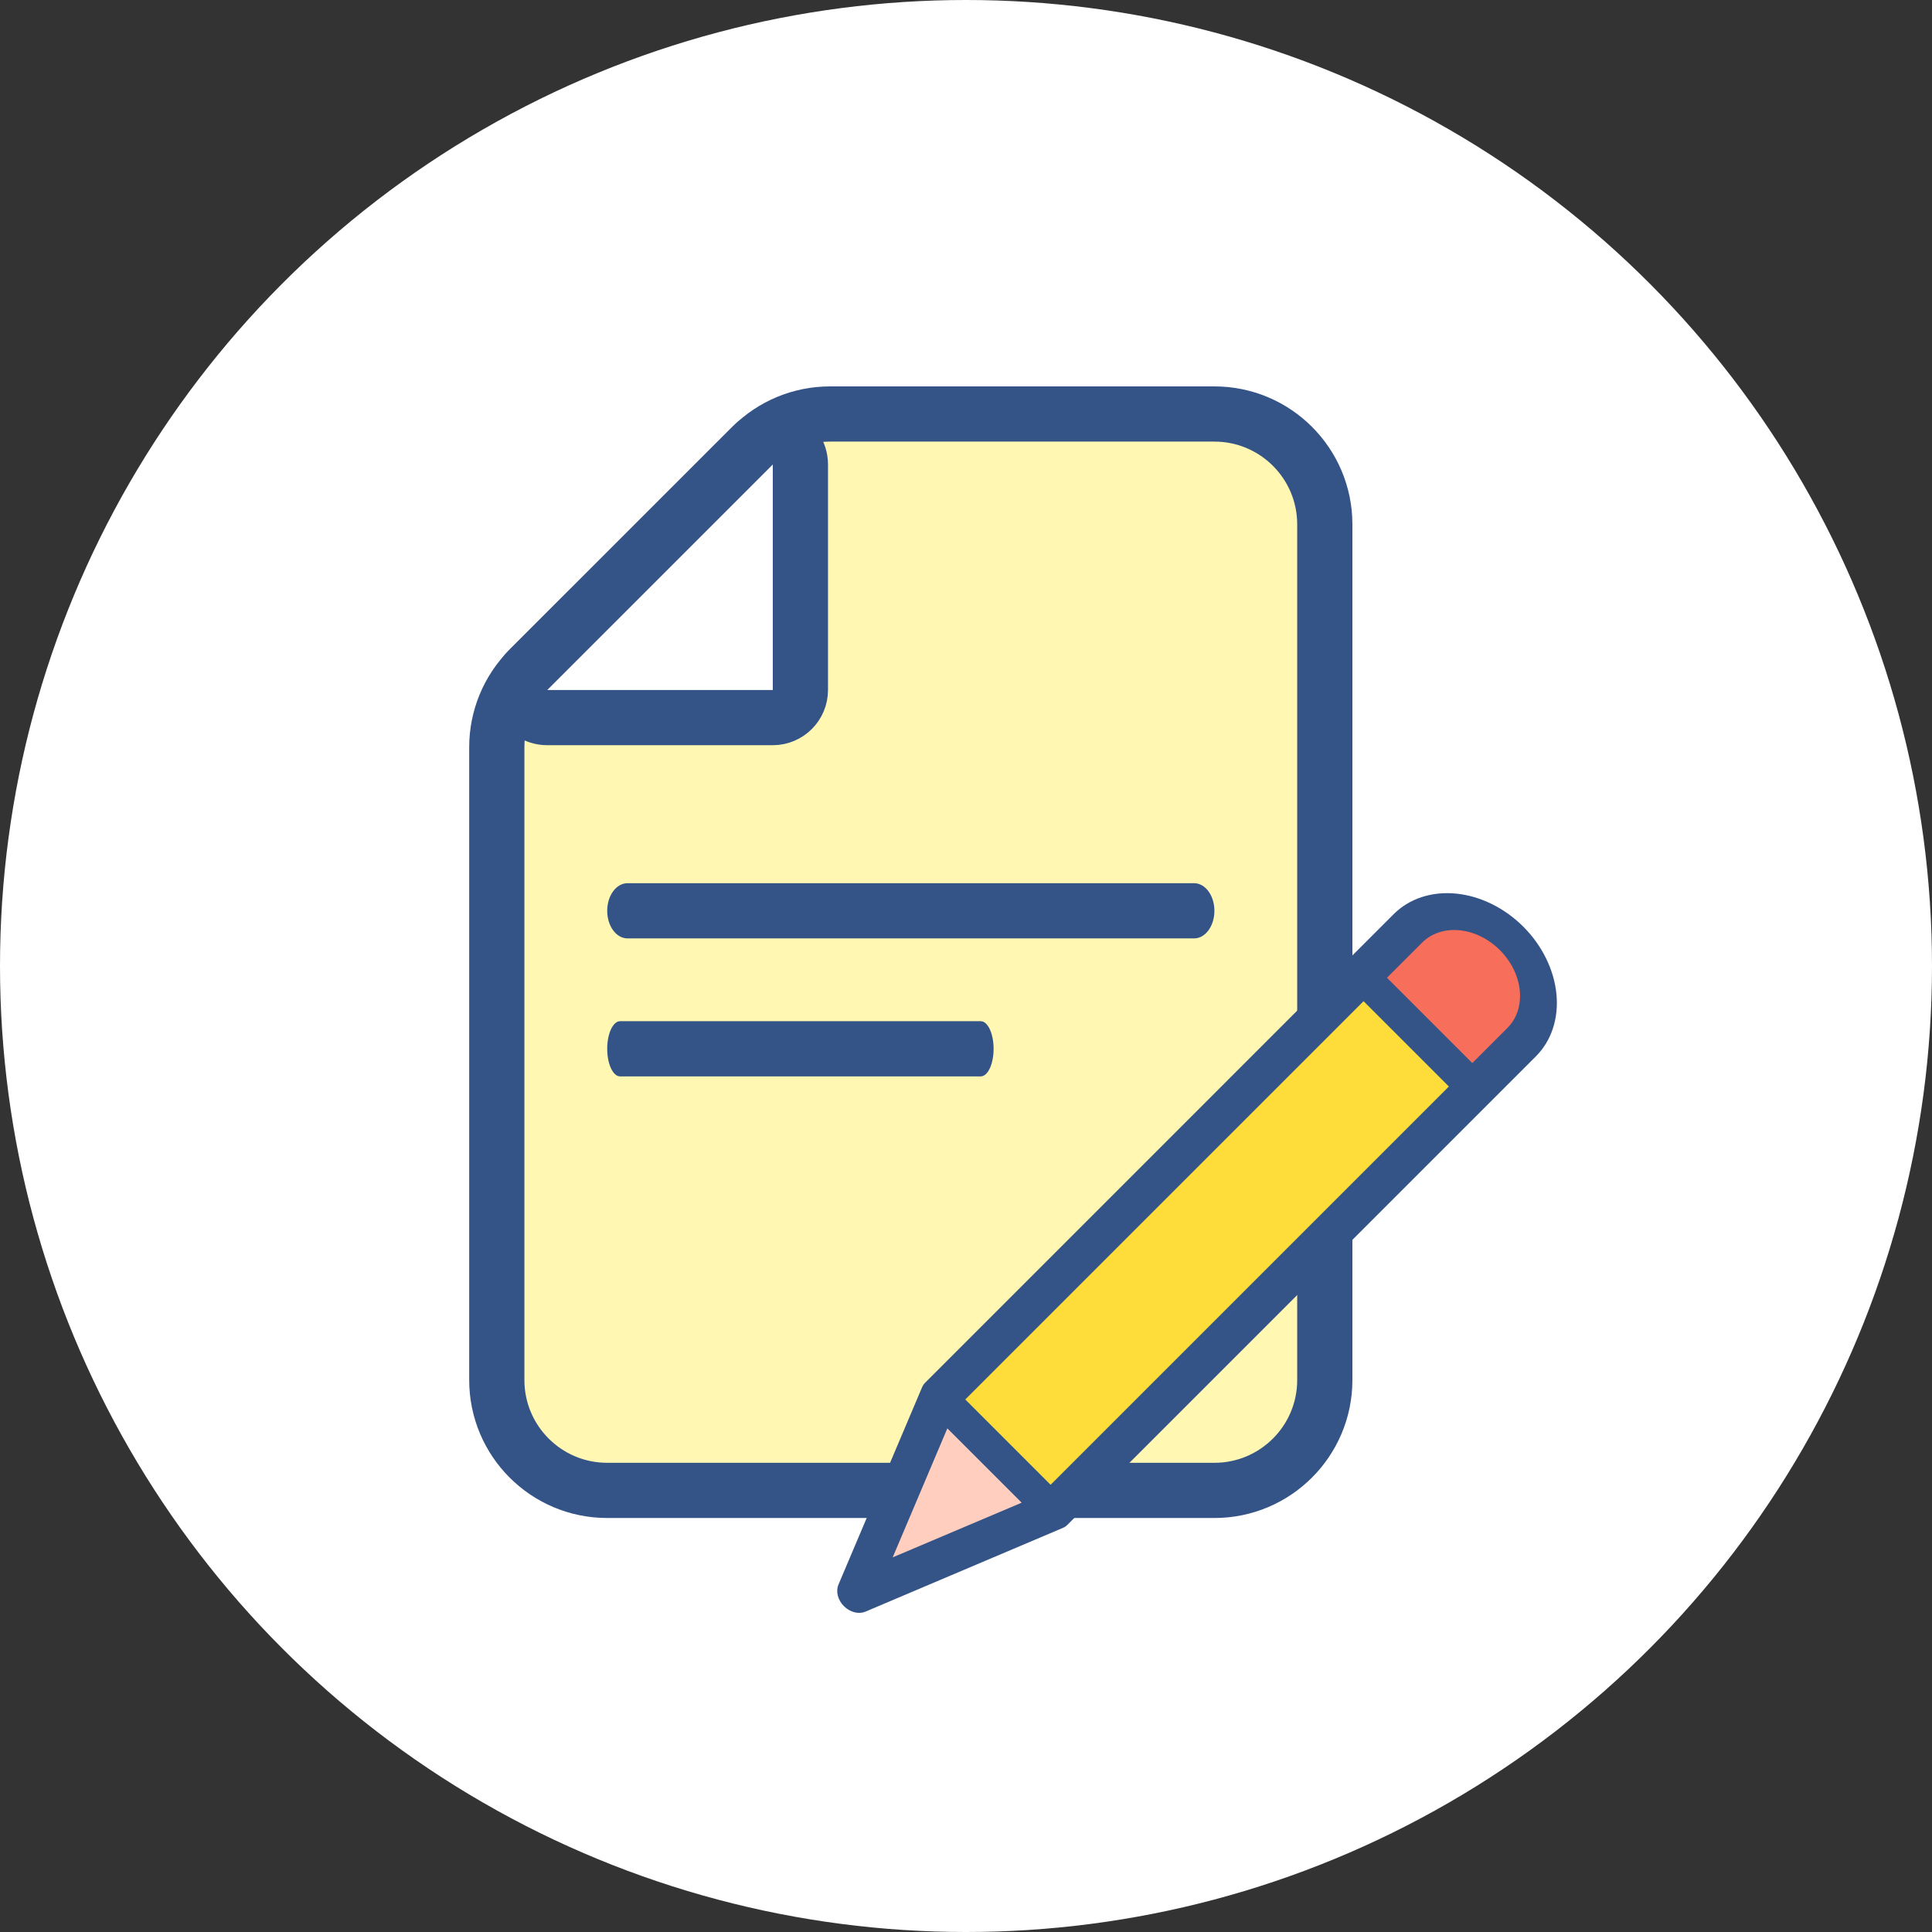 <svg width="70" height="70" viewBox="0 0 70 70" fill="none" xmlns="http://www.w3.org/2000/svg">
<rect x="0" y="0" width="70" height="70" fill="#333333" stroke="none"/>
<circle cx="35" cy="35" r="35" fill="white"/>
<path d="M27.243 16.172C27.993 15.422 29.01 15 30.071 15H44C46.209 15 48 16.791 48 19V50C48 52.209 46.209 54 44 54H22C19.791 54 18 52.209 18 50V27.071C18 26.01 18.421 24.993 19.172 24.243L27.243 16.172Z" fill="#FFF7B2" stroke="#345487" stroke-width="2"/>
<path d="M27.293 16.122C27.923 15.492 29 15.938 29 16.829V25C29 25.552 28.552 26 28 26H19.828C18.938 26 18.491 24.923 19.121 24.293L27.293 16.122Z" fill="white" stroke="#345487" stroke-width="2"/>
<path d="M34.297 50.465L38.305 54.472L53.19 39.588L49.182 35.58L34.297 50.465Z" fill="#FEDD3A"/>
<path d="M55.194 37.584C55.574 37.204 55.726 36.629 55.619 35.985C55.512 35.341 55.153 34.681 54.621 34.149C54.09 33.618 53.43 33.259 52.785 33.151C52.141 33.044 51.566 33.197 51.187 33.577L49.755 35.008L53.763 39.015L55.194 37.584Z" fill="#F76E5B"/>
<path d="M37.16 54.472L34.297 51.61L32.293 56.476L37.16 54.472Z" fill="#FFCEBF"/>
<path d="M33.405 50.272L30.379 57.413C30.328 57.532 30.32 57.671 30.355 57.811C30.391 57.952 30.468 58.086 30.577 58.194C30.685 58.303 30.819 58.38 30.959 58.416C31.1 58.451 31.239 58.443 31.358 58.392L38.498 55.364C38.564 55.338 38.622 55.3 38.671 55.251L55.647 38.275C56.21 37.712 56.479 36.901 56.393 36.02C56.308 35.139 55.877 34.26 55.193 33.576C54.51 32.893 53.631 32.462 52.75 32.376C51.869 32.291 51.058 32.559 50.495 33.122L33.519 50.099C33.47 50.148 33.432 50.206 33.405 50.272ZM51.526 34.153C51.863 33.815 52.35 33.654 52.879 33.705C53.407 33.756 53.934 34.015 54.344 34.425C54.754 34.835 55.013 35.362 55.065 35.891C55.116 36.42 54.955 36.907 54.617 37.244L53.344 38.517L50.252 35.426L51.526 34.153ZM49.404 36.275L52.495 39.366L38.065 53.796L34.974 50.705L49.404 36.275ZM37.017 54.445L32.344 56.426L34.324 51.753L37.017 54.445Z" fill="#345487"/>
<path d="M22.733 34H43.267C43.461 34 43.648 33.895 43.785 33.707C43.923 33.52 44 33.266 44 33C44 32.735 43.923 32.481 43.785 32.293C43.648 32.106 43.461 32 43.267 32H22.733C22.539 32 22.352 32.106 22.215 32.293C22.077 32.481 22 32.735 22 33C22 33.266 22.077 33.52 22.215 33.707C22.352 33.895 22.539 34 22.733 34Z" fill="#345487"/>
<path d="M22.467 39H35.533C35.657 39 35.776 38.895 35.863 38.707C35.951 38.52 36 38.266 36 38C36 37.735 35.951 37.481 35.863 37.293C35.776 37.106 35.657 37 35.533 37H22.467C22.343 37 22.224 37.106 22.137 37.293C22.049 37.481 22 37.735 22 38C22 38.266 22.049 38.52 22.137 38.707C22.224 38.895 22.343 39 22.467 39Z" fill="#345487"/>
</svg>
